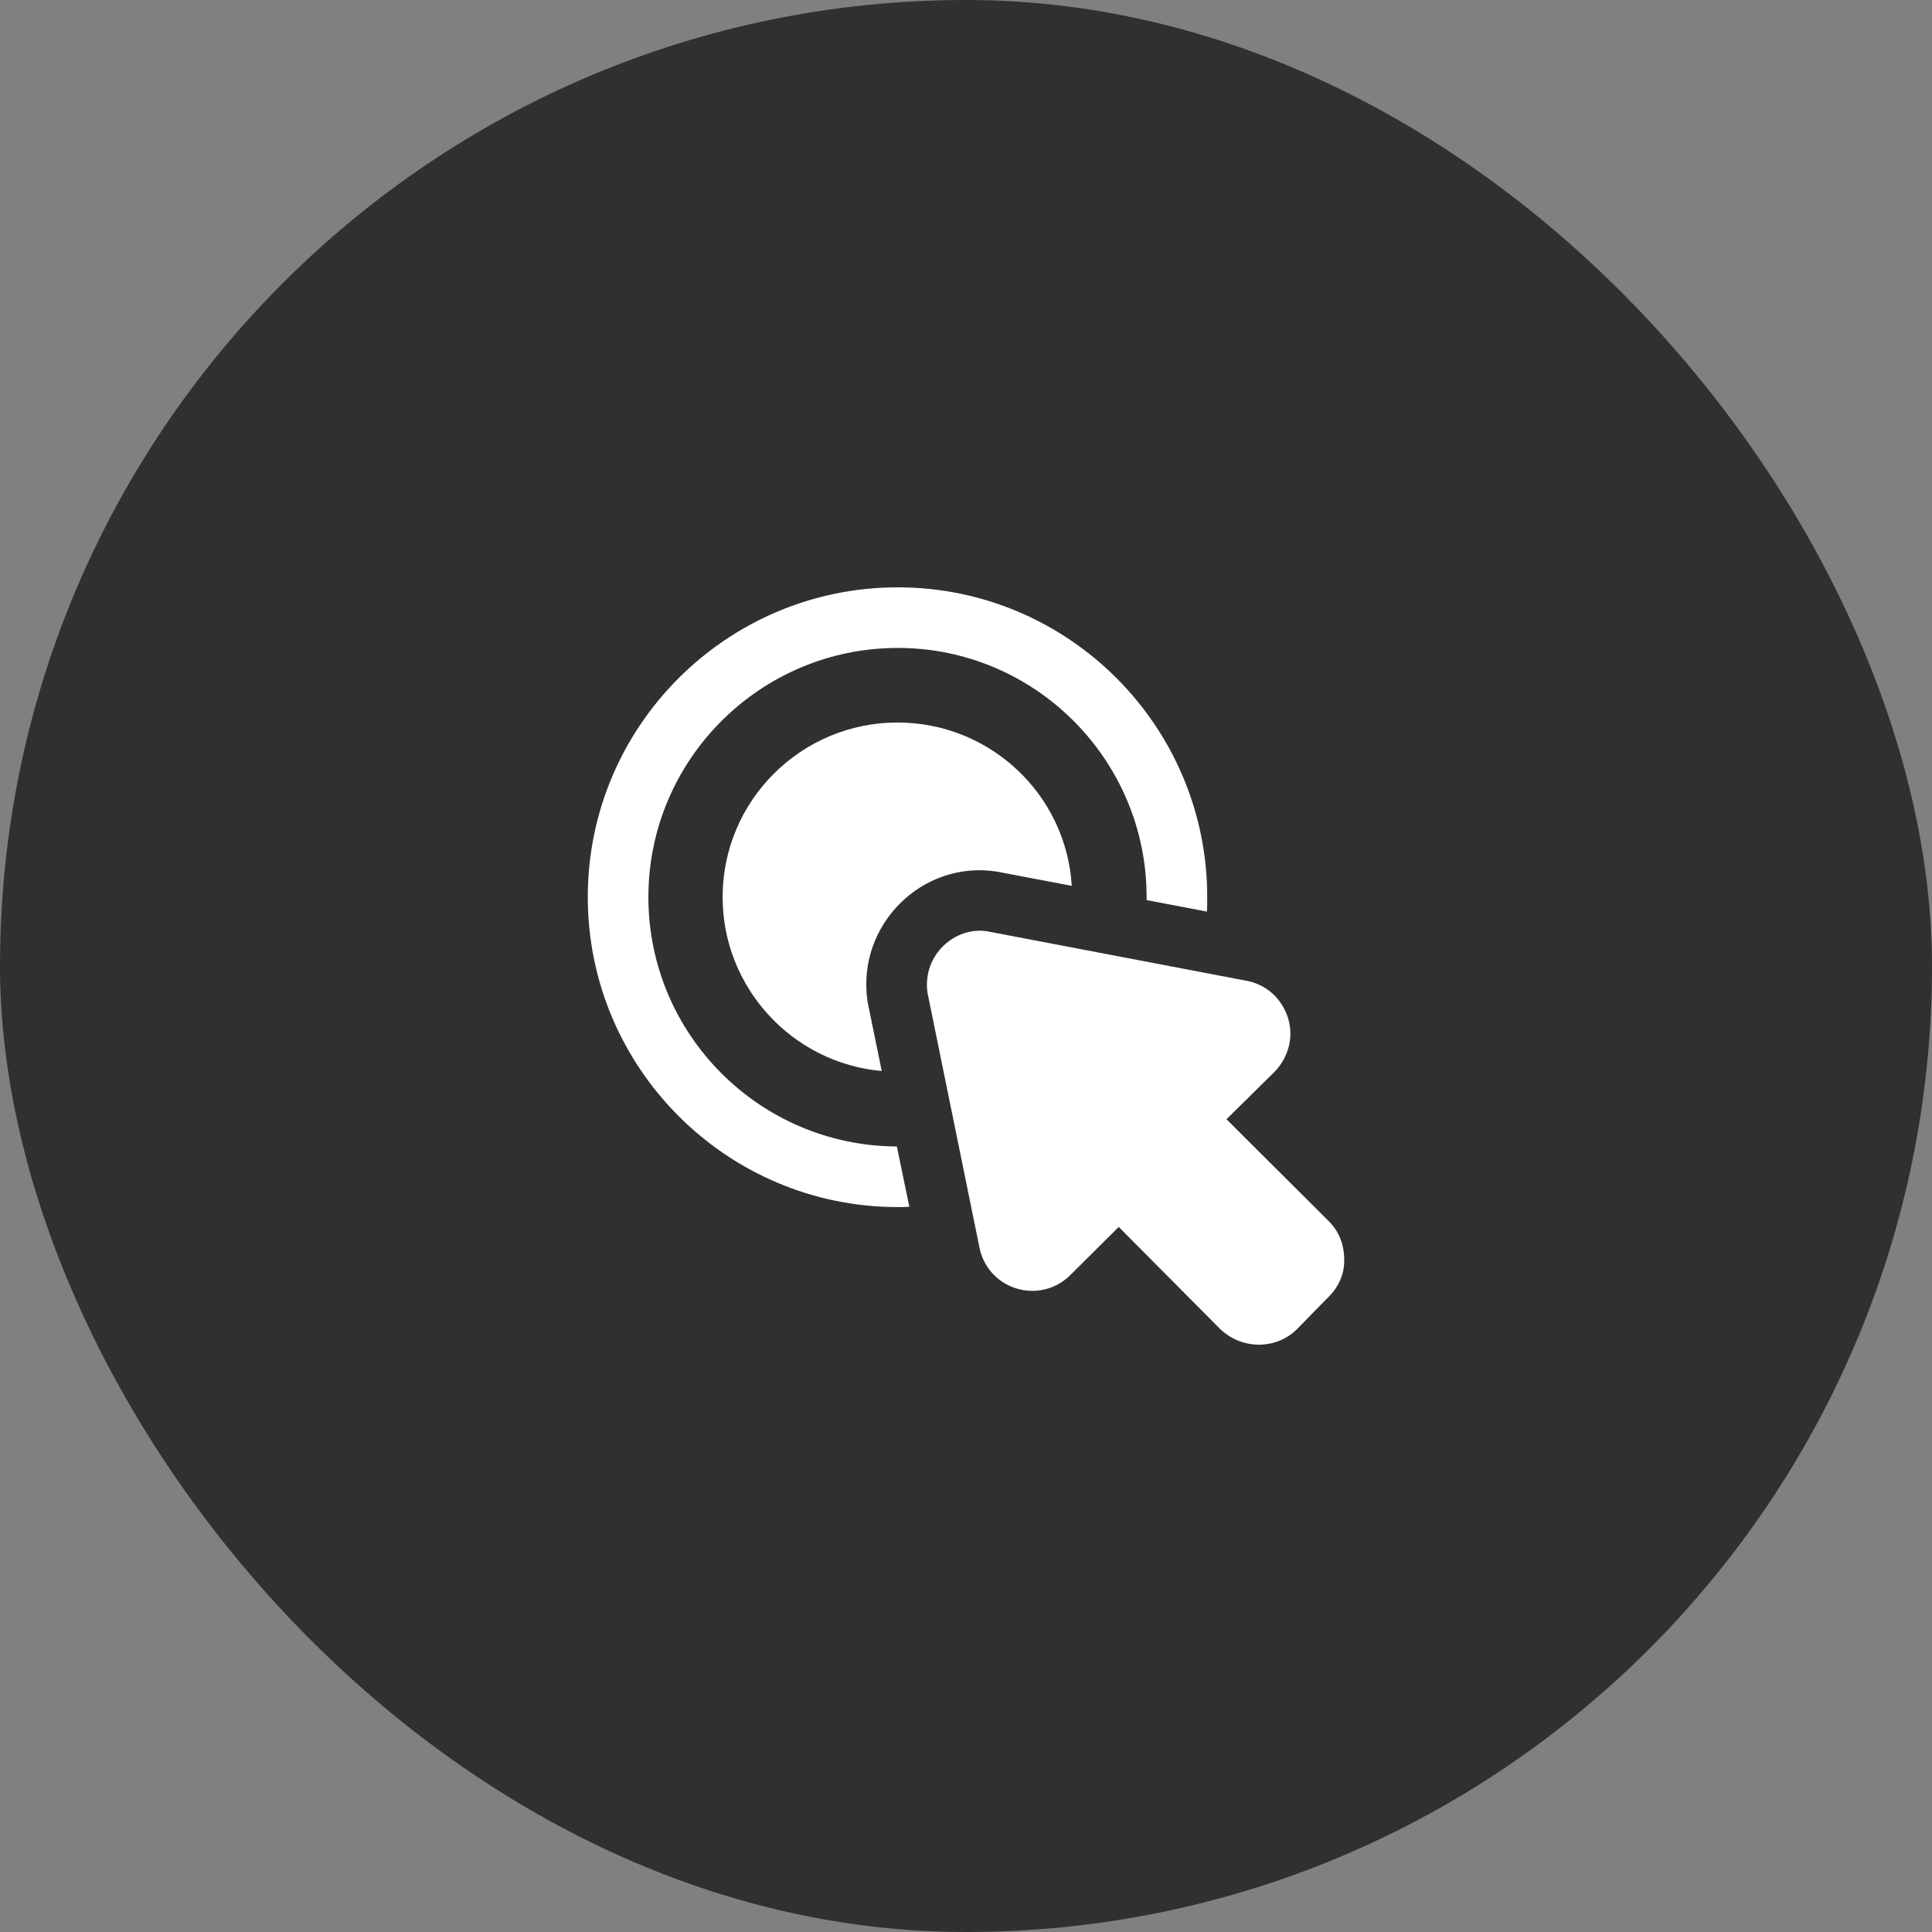 <svg width="68" height="68" viewBox="0 0 68 68" fill="none" xmlns="http://www.w3.org/2000/svg">
<rect x="0" y="0" width="68" height="68" fill="#808080" stroke="none"/>
<rect width="68" height="68" rx="34" fill="#303031"/>
<path d="M31.599 20.672C25.584 20.672 20.688 25.557 20.688 31.573C20.688 37.589 25.584 42.485 31.599 42.485C31.738 42.485 31.877 42.485 32.005 42.474L31.567 40.352C26.735 40.331 22.821 36.405 22.821 31.573C22.821 26.741 26.757 22.805 31.599 22.805C36.431 22.805 40.357 26.741 40.357 31.573V31.68L42.48 32.085C42.49 31.914 42.49 31.744 42.49 31.573C42.49 25.557 37.605 20.672 31.599 20.672Z" fill="white"/>
<path d="M37.722 31.179L35.087 30.678C32.474 30.265 30.147 32.538 30.532 35.232L30.543 35.296L31.034 37.696C27.898 37.419 25.434 34.773 25.434 31.573C25.434 28.181 28.196 25.43 31.588 25.43C34.852 25.43 37.53 27.968 37.722 31.179Z" fill="white"/>
<path d="M47.312 44.34C47.323 44.836 47.111 45.308 46.756 45.651L45.646 46.785C44.953 47.478 43.76 47.539 42.953 46.785L39.376 43.184L37.664 44.885C37.168 45.381 36.435 45.558 35.762 45.346C35.077 45.133 34.581 44.554 34.463 43.857L32.644 34.94C32.46 33.599 33.625 32.599 34.747 32.779L43.782 34.503C44.514 34.609 45.081 35.094 45.317 35.779C45.553 36.464 45.364 37.196 44.868 37.716L43.168 39.393L46.756 42.97C47.134 43.336 47.312 43.82 47.312 44.34Z" fill="white"/>
</svg>
